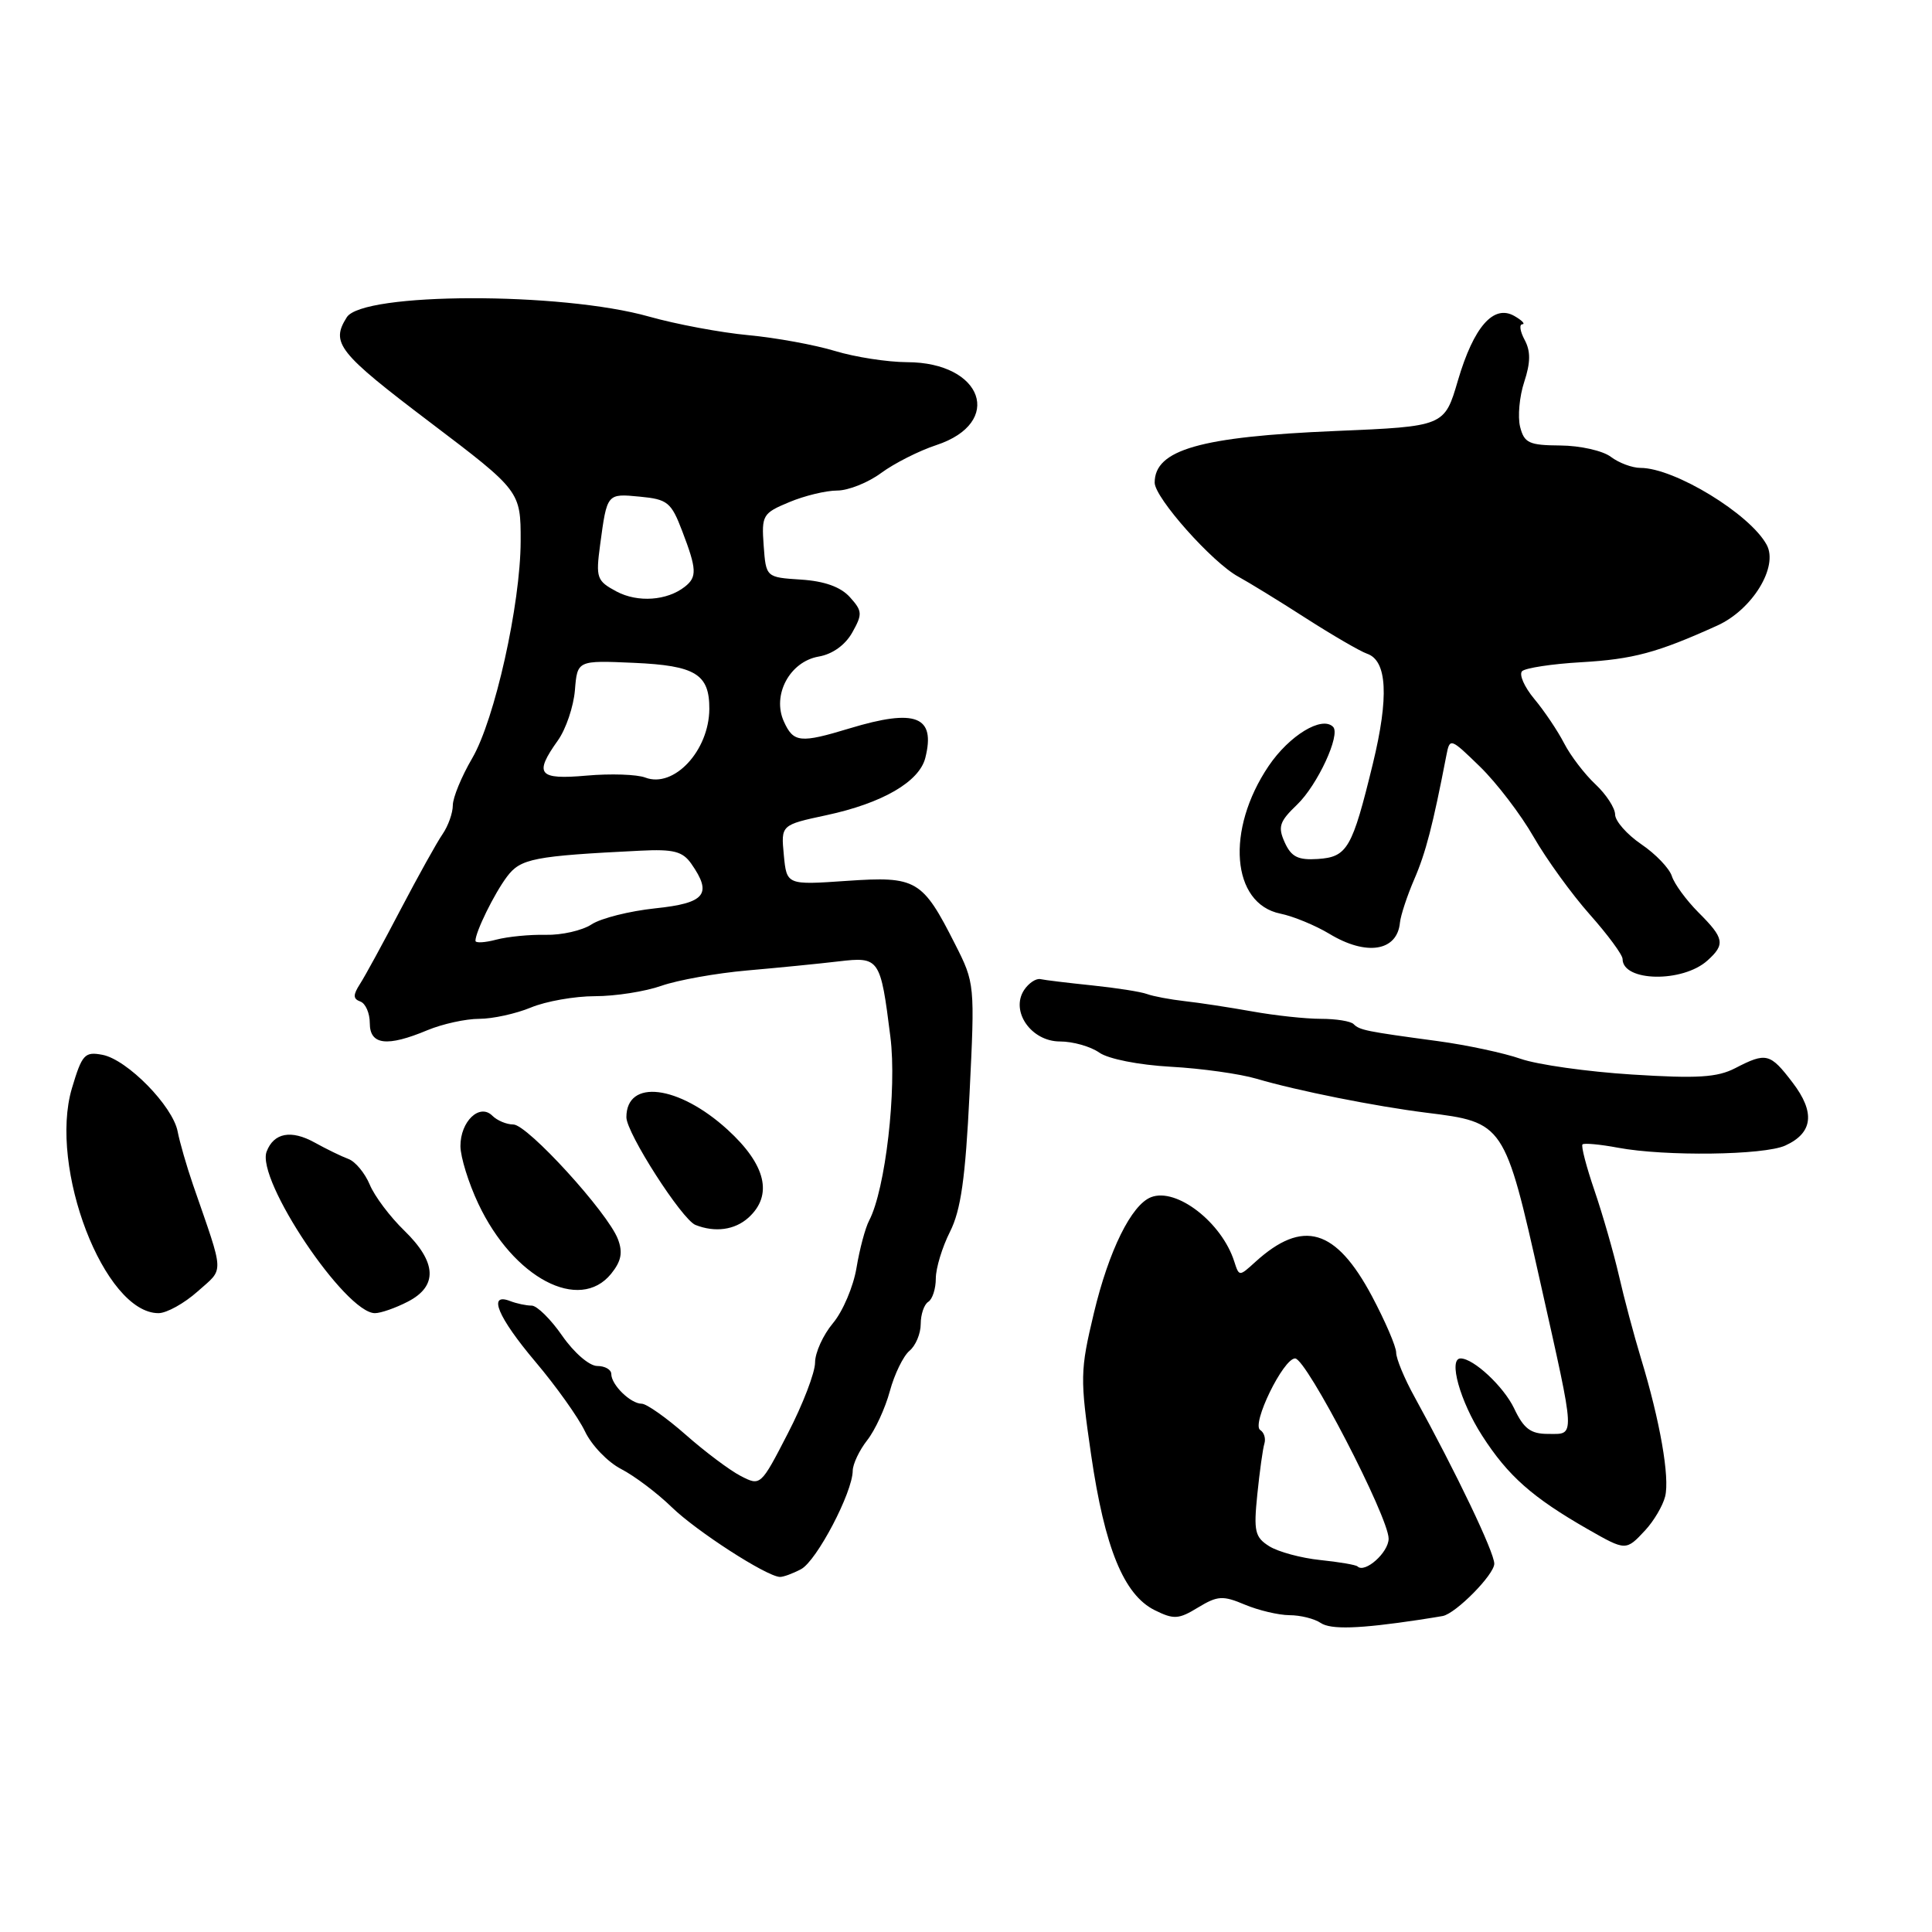 <?xml version="1.0" encoding="UTF-8" standalone="no"?>
<!DOCTYPE svg PUBLIC "-//W3C//DTD SVG 1.1//EN" "http://www.w3.org/Graphics/SVG/1.1/DTD/svg11.dtd" >
<svg xmlns="http://www.w3.org/2000/svg" xmlns:xlink="http://www.w3.org/1999/xlink" version="1.1" viewBox="0 0 256 256">
 <g >
 <path fill="currentColor"
d=" M 188.00 214.64 C 189.38 214.43 190.80 214.20 191.17 214.13 C 192.92 213.79 198.00 208.64 198.00 207.20 C 198.00 205.68 192.97 195.17 187.43 185.09 C 186.09 182.67 185.00 180.03 185.00 179.23 C 185.00 178.43 183.55 175.07 181.79 171.75 C 177.00 162.77 172.64 161.49 166.34 167.21 C 164.20 169.16 164.19 169.16 163.55 167.17 C 161.91 161.99 155.90 157.33 152.53 158.63 C 149.92 159.63 146.92 165.71 144.94 174.01 C 143.12 181.64 143.10 182.60 144.58 192.78 C 146.38 205.12 148.91 211.31 152.99 213.35 C 155.53 214.61 156.17 214.58 158.75 213.00 C 161.33 211.44 162.03 211.39 164.94 212.62 C 166.75 213.38 169.42 214.01 170.86 214.02 C 172.31 214.02 174.18 214.49 175.00 215.05 C 176.33 215.95 180.10 215.83 188.00 214.64 Z  M 106.15 207.92 C 108.22 206.81 112.97 197.76 112.99 194.88 C 113.00 194.00 113.86 192.18 114.90 190.85 C 115.95 189.52 117.30 186.59 117.91 184.33 C 118.52 182.08 119.69 179.68 120.51 178.99 C 121.33 178.31 122.00 176.71 122.00 175.44 C 122.00 174.16 122.45 172.84 123.00 172.50 C 123.55 172.16 124.00 170.77 124.00 169.40 C 124.00 168.04 124.85 165.25 125.88 163.21 C 127.32 160.35 127.92 156.15 128.47 144.91 C 129.18 130.46 129.17 130.26 126.56 125.12 C 122.22 116.54 121.44 116.09 112.21 116.72 C 104.24 117.27 104.24 117.27 103.86 113.29 C 103.48 109.31 103.48 109.31 109.49 108.02 C 116.92 106.43 121.81 103.59 122.61 100.42 C 124.00 94.89 121.34 93.86 112.59 96.51 C 106.03 98.50 105.14 98.41 103.87 95.61 C 102.27 92.10 104.64 87.67 108.47 87.00 C 110.30 86.69 112.00 85.47 112.93 83.81 C 114.30 81.37 114.27 80.96 112.61 79.12 C 111.39 77.77 109.25 77.00 106.14 76.80 C 101.50 76.50 101.50 76.50 101.19 72.29 C 100.90 68.27 101.06 68.00 104.57 66.54 C 106.59 65.69 109.45 65.00 110.93 65.00 C 112.40 65.00 115.03 63.95 116.76 62.67 C 118.50 61.39 121.78 59.73 124.06 58.98 C 133.07 56.01 130.26 48.01 120.19 47.99 C 117.61 47.98 113.32 47.32 110.65 46.51 C 107.98 45.70 102.81 44.75 99.15 44.41 C 95.49 44.07 89.58 42.96 86.00 41.95 C 74.37 38.66 48.05 38.72 45.95 42.04 C 43.79 45.46 44.78 46.71 57.04 56.00 C 68.94 65.02 69.00 65.10 68.99 71.70 C 68.97 80.08 65.55 95.38 62.57 100.47 C 61.16 102.88 60.00 105.69 60.00 106.71 C 60.00 107.72 59.39 109.44 58.64 110.53 C 57.89 111.61 55.40 116.10 53.09 120.50 C 50.79 124.90 48.37 129.35 47.70 130.38 C 46.76 131.85 46.77 132.35 47.75 132.71 C 48.44 132.96 49.00 134.25 49.00 135.58 C 49.00 138.47 51.28 138.75 56.65 136.50 C 58.63 135.68 61.71 135.00 63.50 135.00 C 65.29 135.00 68.37 134.32 70.35 133.50 C 72.32 132.68 76.14 132.00 78.84 132.00 C 81.54 132.00 85.50 131.38 87.65 130.62 C 89.79 129.87 94.91 128.95 99.02 128.59 C 103.14 128.23 108.58 127.69 111.11 127.39 C 116.54 126.75 116.67 126.95 117.98 137.38 C 118.86 144.34 117.32 157.62 115.17 161.72 C 114.65 162.70 113.90 165.53 113.49 168.00 C 113.08 170.47 111.68 173.77 110.37 175.33 C 109.07 176.88 108.00 179.23 108.00 180.55 C 108.00 181.87 106.38 186.10 104.39 189.94 C 100.80 196.91 100.77 196.93 98.14 195.57 C 96.69 194.82 93.41 192.36 90.85 190.10 C 88.29 187.85 85.67 186.00 85.03 186.00 C 83.56 186.00 81.00 183.50 81.00 182.07 C 81.00 181.48 80.16 181.00 79.14 181.00 C 78.09 181.00 76.06 179.24 74.50 177.00 C 72.98 174.80 71.15 173.00 70.45 173.00 C 69.74 173.00 68.45 172.73 67.58 172.39 C 64.58 171.24 65.96 174.54 70.96 180.46 C 73.69 183.69 76.64 187.83 77.51 189.66 C 78.38 191.50 80.53 193.74 82.30 194.65 C 84.06 195.56 87.08 197.83 89.00 199.70 C 92.27 202.88 101.49 208.84 103.32 208.95 C 103.76 208.98 105.04 208.51 106.15 207.92 Z  M 218.00 202.77 C 219.14 201.54 220.33 199.53 220.64 198.29 C 221.27 195.77 219.96 188.27 217.44 180.00 C 216.52 176.97 215.20 172.03 214.51 169.00 C 213.81 165.97 212.36 160.92 211.28 157.76 C 210.20 154.60 209.48 151.85 209.69 151.64 C 209.90 151.44 212.01 151.63 214.40 152.08 C 220.63 153.24 233.74 153.08 236.56 151.79 C 240.23 150.12 240.55 147.40 237.53 143.45 C 234.55 139.54 234.04 139.41 229.94 141.53 C 227.55 142.77 224.91 142.93 216.24 142.38 C 210.33 142.01 203.70 141.07 201.50 140.30 C 199.30 139.53 194.35 138.47 190.50 137.95 C 181.00 136.67 180.16 136.50 179.36 135.70 C 178.98 135.31 177.02 135.00 175.02 135.00 C 173.01 135.00 168.92 134.56 165.93 134.02 C 162.95 133.49 158.93 132.87 157.00 132.66 C 155.07 132.44 152.82 132.02 152.00 131.72 C 151.18 131.41 147.89 130.90 144.71 130.57 C 141.52 130.24 138.45 129.87 137.87 129.74 C 137.29 129.61 136.31 130.26 135.70 131.18 C 133.85 134.00 136.64 138.00 140.45 138.00 C 142.16 138.00 144.50 138.66 145.65 139.47 C 146.86 140.32 150.88 141.11 155.13 141.35 C 159.18 141.57 164.30 142.29 166.50 142.94 C 171.89 144.53 182.28 146.60 189.00 147.44 C 199.30 148.71 199.38 148.83 204.12 170.00 C 208.82 190.99 208.77 190.00 205.11 190.00 C 202.82 190.00 201.90 189.31 200.63 186.62 C 199.25 183.73 195.26 180.00 193.54 180.00 C 191.88 180.00 193.46 185.68 196.39 190.23 C 199.82 195.57 203.04 198.42 210.41 202.64 C 215.44 205.51 215.45 205.51 218.00 202.77 Z  M 26.19 171.12 C 29.74 167.95 29.79 169.18 25.58 157.00 C 24.73 154.53 23.81 151.34 23.54 149.93 C 22.90 146.56 16.86 140.40 13.58 139.77 C 11.22 139.32 10.87 139.71 9.53 144.20 C 6.41 154.71 13.83 174.00 21.00 174.00 C 22.08 174.00 24.42 172.70 26.19 171.12 Z  M 54.05 172.47 C 58.04 170.41 57.88 167.25 53.57 163.06 C 51.68 161.23 49.62 158.49 48.99 156.96 C 48.35 155.44 47.09 153.91 46.17 153.57 C 45.25 153.23 43.24 152.25 41.69 151.39 C 38.58 149.67 36.28 150.10 35.33 152.59 C 33.90 156.31 45.76 174.00 49.68 174.00 C 50.46 174.00 52.43 173.31 54.05 172.47 Z  M 80.98 168.78 C 82.32 167.12 82.55 165.96 81.88 164.20 C 80.55 160.68 69.89 149.00 68.02 149.00 C 67.13 149.00 65.88 148.48 65.24 147.84 C 63.55 146.15 61.00 148.59 61.01 151.87 C 61.02 153.32 62.08 156.75 63.38 159.50 C 68.02 169.35 76.78 173.96 80.98 168.78 Z  M 99.17 161.35 C 102.46 158.37 101.50 154.34 96.41 149.69 C 89.92 143.77 83.00 142.92 83.00 148.04 C 83.00 150.13 90.36 161.59 92.15 162.31 C 94.75 163.34 97.36 162.98 99.17 161.35 Z  M 226.25 127.27 C 228.63 125.13 228.48 124.32 225.06 120.91 C 223.45 119.29 221.86 117.13 221.53 116.09 C 221.20 115.06 219.38 113.15 217.47 111.86 C 215.57 110.56 214.01 108.79 214.01 107.92 C 214.00 107.06 212.83 105.26 211.40 103.92 C 209.98 102.59 208.11 100.15 207.26 98.50 C 206.41 96.85 204.63 94.20 203.30 92.61 C 201.97 91.01 201.25 89.36 201.69 88.93 C 202.14 88.51 205.65 87.97 209.50 87.75 C 216.40 87.35 219.58 86.50 227.55 82.89 C 232.19 80.79 235.67 75.11 234.10 72.20 C 231.90 68.11 221.87 62.00 217.38 62.00 C 216.28 62.00 214.51 61.34 213.44 60.53 C 212.37 59.72 209.37 59.05 206.77 59.03 C 202.60 59.00 201.97 58.71 201.42 56.55 C 201.09 55.21 201.33 52.53 201.97 50.60 C 202.81 48.04 202.83 46.55 202.03 45.05 C 201.42 43.92 201.28 42.99 201.71 42.97 C 202.15 42.95 201.68 42.46 200.68 41.88 C 197.92 40.28 195.28 43.28 193.18 50.42 C 191.40 56.50 191.40 56.50 176.95 57.11 C 159.05 57.86 153.00 59.59 153.00 63.95 C 153.00 65.96 160.66 74.57 164.10 76.42 C 165.42 77.14 169.43 79.59 173.00 81.89 C 176.57 84.18 180.24 86.31 181.14 86.62 C 183.81 87.53 184.06 92.35 181.91 101.20 C 179.17 112.45 178.53 113.56 174.61 113.82 C 172.01 113.99 171.11 113.55 170.24 111.64 C 169.30 109.56 169.52 108.87 171.87 106.62 C 174.58 104.02 177.67 97.34 176.64 96.31 C 175.16 94.82 170.84 97.45 168.10 101.50 C 162.39 109.96 163.17 119.74 169.65 121.06 C 171.37 121.41 174.29 122.62 176.14 123.73 C 181.05 126.71 185.14 126.06 185.50 122.25 C 185.60 121.29 186.45 118.70 187.40 116.50 C 188.92 112.99 189.86 109.36 191.65 100.10 C 192.11 97.74 192.17 97.76 196.12 101.60 C 198.32 103.75 201.51 107.92 203.21 110.89 C 204.91 113.85 208.26 118.48 210.65 121.17 C 213.04 123.86 215.00 126.52 215.00 127.07 C 215.00 130.09 222.96 130.24 226.25 127.27 Z  M 179.88 207.56 C 179.67 207.35 177.44 206.97 174.92 206.71 C 172.41 206.45 169.38 205.63 168.19 204.89 C 166.28 203.69 166.10 202.92 166.60 198.02 C 166.91 194.98 167.33 191.95 167.54 191.28 C 167.74 190.61 167.50 189.81 166.99 189.49 C 165.78 188.74 170.04 180.00 171.61 180.00 C 173.10 180.00 184.00 201.02 184.00 203.88 C 184.00 205.71 180.85 208.51 179.88 207.56 Z  M 63.00 124.66 C 63.00 123.48 65.49 118.41 67.18 116.16 C 68.98 113.76 70.71 113.42 84.85 112.72 C 89.25 112.50 90.45 112.81 91.60 114.45 C 94.42 118.48 93.46 119.67 86.82 120.36 C 83.42 120.72 79.62 121.67 78.38 122.49 C 77.14 123.30 74.41 123.92 72.31 123.87 C 70.22 123.82 67.26 124.11 65.75 124.51 C 64.24 124.91 63.00 124.98 63.00 124.66 Z  M 85.50 103.03 C 84.40 102.61 80.91 102.49 77.75 102.77 C 71.32 103.34 70.72 102.60 73.93 98.10 C 74.99 96.61 76.00 93.62 76.18 91.45 C 76.50 87.50 76.50 87.50 84.00 87.83 C 92.16 88.19 94.01 89.33 93.99 93.94 C 93.95 99.48 89.29 104.48 85.50 103.03 Z  M 81.70 78.38 C 79.07 76.97 78.93 76.59 79.52 72.19 C 80.44 65.35 80.41 65.39 84.79 65.81 C 88.46 66.16 88.94 66.55 90.40 70.38 C 92.33 75.42 92.38 76.46 90.75 77.74 C 88.39 79.60 84.51 79.87 81.70 78.38 Z "/>
</g>
</svg>